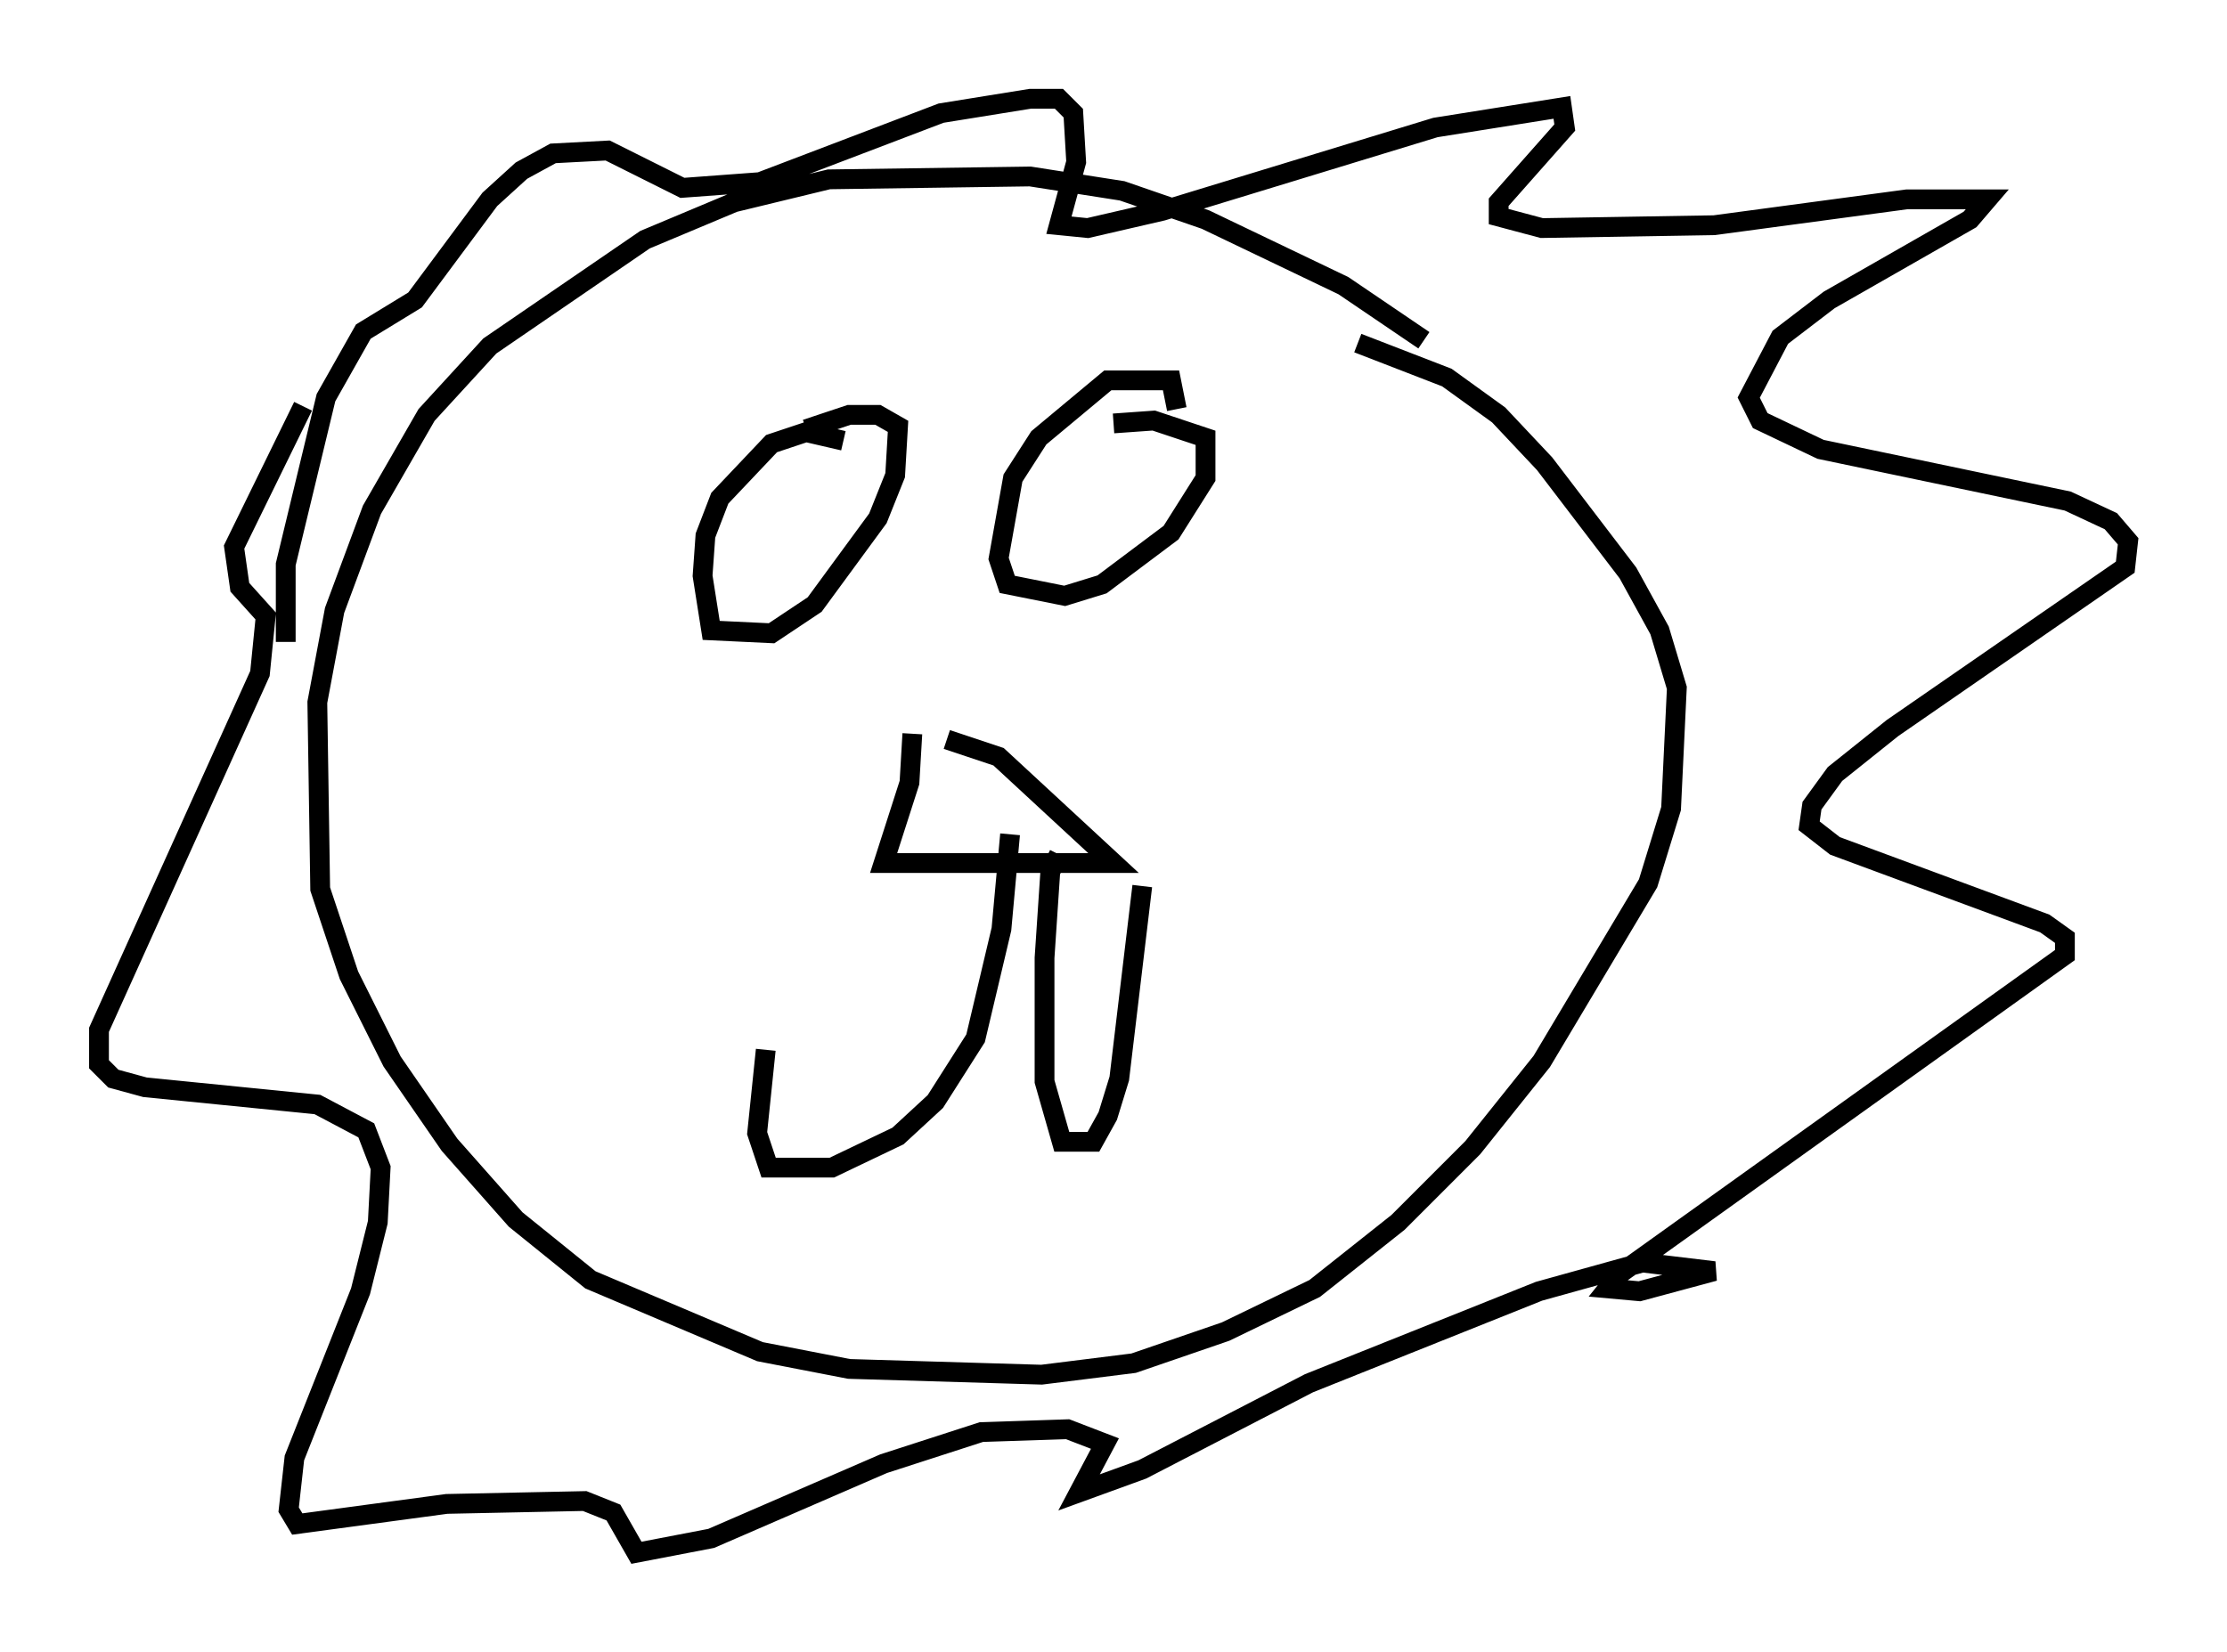 <?xml version="1.0" encoding="utf-8" ?>
<svg baseProfile="full" height="83.497" version="1.1" width="112.547" xmlns="http://www.w3.org/2000/svg" xmlns:ev="http://www.w3.org/2001/xml-events" xmlns:xlink="http://www.w3.org/1999/xlink"><defs /><rect fill="white" height="83.497" width="112.547" x="0" y="0" /><path d="M73.413, 20.251 m-1.453, -3.05 l-4.067, -2.76 -6.972, -3.341 l-4.212, -1.453 -4.648, -0.726 l-10.168, 0.145 -4.793, 1.162 l-4.503, 1.888 -7.844, 5.374 l-3.196, 3.486 -2.76, 4.793 l-1.888, 5.084 -0.872, 4.648 l0.145, 9.441 1.453, 4.358 l2.179, 4.358 2.905, 4.212 l3.341, 3.777 3.777, 3.05 l8.57, 3.631 4.503, 0.872 l9.732, 0.291 4.648, -0.581 l4.648, -1.598 4.503, -2.179 l4.212, -3.341 3.777, -3.777 l3.486, -4.358 5.374, -9.006 l1.162, -3.777 0.291, -6.101 l-0.872, -2.905 -1.598, -2.905 l-4.212, -5.52 -2.324, -2.469 l-2.615, -1.888 -4.503, -1.743 m-54.179, 15.106 l0.0, -3.922 2.034, -8.425 l1.888, -3.341 2.615, -1.598 l3.777, -5.084 1.598, -1.453 l1.598, -0.872 2.76, -0.145 l3.777, 1.888 3.922, -0.291 l9.151, -3.486 4.503, -0.726 l1.453, 0.0 0.726, 0.726 l0.145, 2.469 -0.872, 3.196 l1.453, 0.145 3.777, -0.872 l13.799, -4.212 6.391, -1.017 l0.145, 1.017 -3.341, 3.777 l0.0, 0.726 2.179, 0.581 l8.715, -0.145 9.732, -1.307 l4.067, 0.0 -0.872, 1.017 l-7.117, 4.067 -2.469, 1.888 l-1.598, 3.05 0.581, 1.162 l3.05, 1.453 12.492, 2.615 l2.179, 1.017 0.872, 1.017 l-0.145, 1.307 -11.765, 8.134 l-2.905, 2.324 -1.162, 1.598 l-0.145, 1.017 1.307, 1.017 l10.603, 3.922 1.017, 0.726 l0.0, 0.872 -22.514, 16.123 l-0.581, 0.726 1.598, 0.145 l3.777, -1.017 -3.631, -0.436 l-5.229, 1.453 -11.62, 4.648 l-8.425, 4.358 -3.196, 1.162 l1.307, -2.469 -1.888, -0.726 l-4.358, 0.145 -4.939, 1.598 l-8.715, 3.777 -3.777, 0.726 l-1.162, -2.034 -1.453, -0.581 l-6.972, 0.145 -7.553, 1.017 l-0.436, -0.726 0.291, -2.615 l3.341, -8.425 0.872, -3.486 l0.145, -2.76 -0.726, -1.888 l-2.469, -1.307 -8.715, -0.872 l-1.598, -0.436 -0.726, -0.726 l0.0, -1.743 8.134, -18.011 l0.291, -2.905 -1.307, -1.453 l-0.291, -2.034 3.486, -7.117 m27.307, 1.743 l-1.888, -0.436 -1.743, 0.581 l-2.615, 2.76 -0.726, 1.888 l-0.145, 2.034 0.436, 2.76 l3.05, 0.145 2.179, -1.453 l3.196, -4.358 0.872, -2.179 l0.145, -2.469 -1.017, -0.581 l-1.453, 0.0 -2.179, 0.726 m18.737, -1.017 l-0.291, -1.453 -3.196, 0.0 l-3.486, 2.905 -1.307, 2.034 l-0.726, 4.067 0.436, 1.307 l2.905, 0.581 1.888, -0.581 l3.486, -2.615 1.743, -2.76 l0.0, -2.034 -2.615, -0.872 l-2.034, 0.145 m-10.168, 15.687 l-0.145, 2.469 -1.307, 4.067 l11.62, 0.0 -5.81, -5.374 l-2.615, -0.872 m3.196, 4.793 l-0.436, 4.793 -1.307, 5.52 l-2.034, 3.196 -1.888, 1.743 l-3.341, 1.598 -3.196, 0.0 l-0.581, -1.743 0.436, -4.212 m14.816, -9.877 l-0.436, 0.872 -0.291, 4.358 l0.0, 6.246 0.872, 3.05 l1.598, 0.0 0.726, -1.307 l0.581, -1.888 1.162, -9.732 " fill="none" stroke="black" stroke-width="1" /></svg>